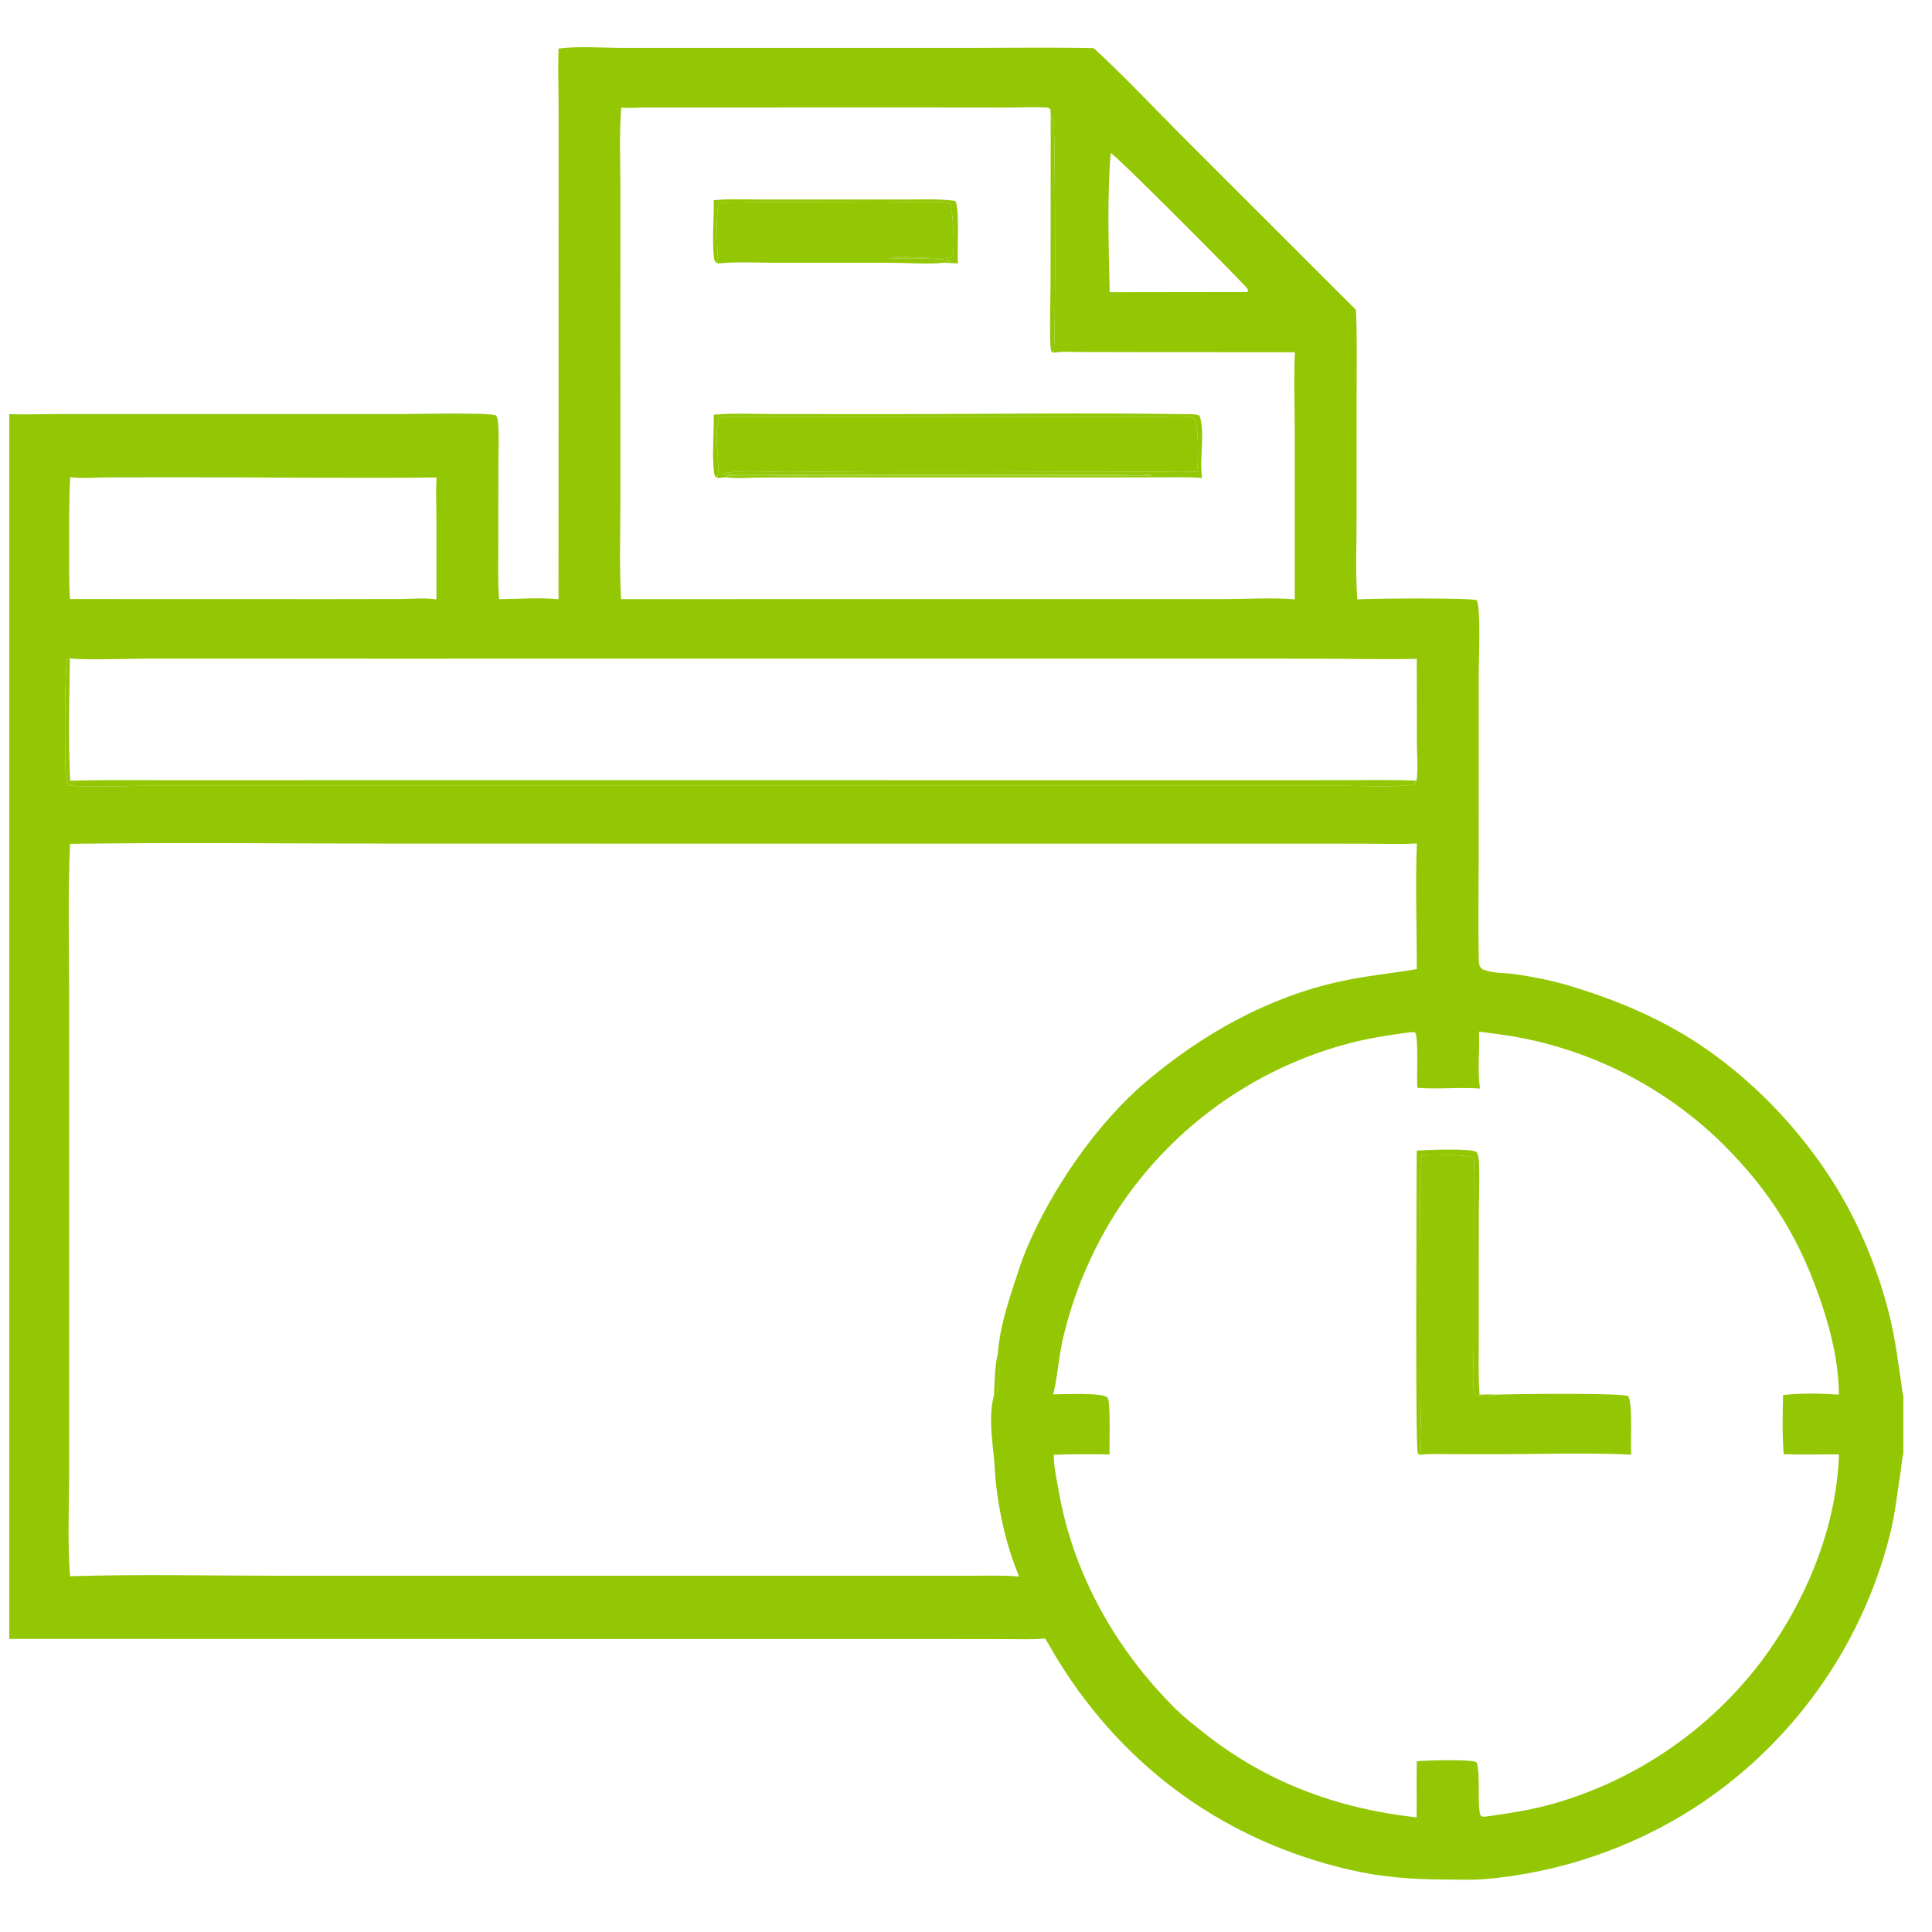 <svg width="51" height="51" viewBox="0 0 51 51" fill="none" xmlns="http://www.w3.org/2000/svg">
<g clip-path="url(#clip0_1094_7199)">
<path d="M0.244 0.438H50.244V36.849V38.372V50.438H0.244V43.263V10.931V0.438ZM0.244 0.438V10.931C0.635 10.947 1.031 10.932 1.422 10.931L3.613 10.931L10.493 10.931C10.864 10.931 12.884 10.881 13.093 10.967C13.141 11.035 13.145 11.12 13.151 11.201C13.178 11.559 13.157 11.932 13.156 12.291L13.154 14.426C13.154 14.889 13.139 15.356 13.175 15.817C13.672 15.812 14.257 15.767 14.743 15.819L14.745 5.949L14.745 2.846C14.745 2.327 14.725 1.799 14.745 1.281C15.282 1.214 15.861 1.262 16.404 1.263L19.45 1.264L25.562 1.264C26.664 1.264 27.77 1.246 28.871 1.27C29.696 2.029 30.469 2.857 31.262 3.65L35.794 8.179C35.826 8.905 35.811 9.633 35.811 10.36L35.81 13.729C35.81 14.421 35.779 15.13 35.829 15.821C36.238 15.797 38.734 15.777 38.983 15.842C39.093 16.079 39.036 17.365 39.035 17.738L39.034 22.661C39.033 23.523 39.016 24.39 39.035 25.251C39.039 25.39 39.022 25.547 39.174 25.603C39.429 25.697 39.745 25.679 40.014 25.718C40.476 25.785 40.965 25.884 41.413 26.017C42.421 26.317 43.373 26.693 44.288 27.217C46.188 28.302 47.893 30.134 48.887 32.077C49.416 33.111 49.82 34.266 50.021 35.411C50.083 35.762 50.127 36.121 50.183 36.474C50.203 36.599 50.208 36.728 50.244 36.849V0.438H0.244ZM1.85 22.275C1.786 23.629 1.826 24.998 1.826 26.355L1.826 33.52L1.826 38.773C1.826 39.668 1.776 40.73 1.85 41.609C3.658 41.552 5.479 41.595 7.288 41.595H17.334L23.665 41.595H25.651C26.066 41.595 26.489 41.58 26.903 41.618C26.584 40.862 26.393 40.032 26.296 39.219C26.267 38.981 26.262 38.739 26.239 38.499C26.187 37.965 26.101 37.418 26.225 36.887L26.234 36.848L26.24 36.824C26.256 36.449 26.261 36.075 26.341 35.707C26.389 35.116 26.567 34.51 26.752 33.95C26.861 33.621 26.965 33.284 27.099 32.964C27.765 31.384 28.957 29.646 30.271 28.539C31.743 27.298 33.459 26.331 35.353 25.913C36.06 25.756 36.703 25.701 37.401 25.581C37.401 24.498 37.359 23.338 37.402 22.266C36.969 22.288 36.531 22.272 36.097 22.271L33.985 22.27H27.108L10.555 22.269C7.655 22.269 4.75 22.236 1.85 22.275ZM39.042 27.233C39.062 27.729 38.998 28.239 39.067 28.734C38.518 28.695 37.962 28.758 37.416 28.716L37.413 28.681C37.393 28.445 37.45 27.366 37.356 27.254C37.3 27.247 37.253 27.245 37.196 27.253C36.672 27.322 36.144 27.404 35.631 27.536C35.491 27.573 35.352 27.613 35.214 27.655C35.075 27.698 34.938 27.743 34.801 27.791C34.664 27.839 34.529 27.89 34.395 27.944C34.26 27.997 34.127 28.054 33.995 28.113C33.862 28.172 33.732 28.234 33.602 28.299C33.472 28.363 33.344 28.43 33.217 28.5C33.091 28.57 32.965 28.643 32.842 28.718C32.718 28.793 32.596 28.87 32.475 28.95C32.354 29.03 32.235 29.113 32.118 29.198C32.001 29.283 31.886 29.371 31.772 29.46C31.658 29.55 31.547 29.642 31.437 29.736C31.327 29.831 31.219 29.927 31.113 30.026C31.008 30.125 30.904 30.226 30.802 30.329C30.701 30.433 30.601 30.538 30.504 30.645C30.407 30.752 30.312 30.861 30.219 30.973C30.126 31.084 30.036 31.197 29.947 31.311C29.05 32.473 28.377 33.933 28.054 35.362C27.946 35.84 27.918 36.333 27.803 36.806C28.049 36.811 29.12 36.751 29.235 36.894C29.326 37.009 29.278 38.17 29.291 38.393C28.798 38.388 28.307 38.382 27.815 38.404C27.818 38.735 27.898 39.08 27.956 39.407C28.345 41.581 29.474 43.571 31.041 45.118C31.264 45.338 31.512 45.53 31.757 45.725C33.413 47.047 35.302 47.743 37.395 47.975C37.401 47.481 37.39 46.987 37.4 46.494C37.614 46.469 38.864 46.433 38.975 46.52C39.102 46.782 38.963 47.903 39.115 47.947C39.176 47.966 39.25 47.948 39.312 47.941C39.849 47.864 40.388 47.782 40.911 47.639C41.049 47.601 41.186 47.56 41.322 47.517C41.458 47.473 41.593 47.427 41.727 47.378C41.861 47.329 41.994 47.277 42.126 47.222C42.258 47.168 42.389 47.111 42.518 47.051C42.648 46.991 42.776 46.928 42.903 46.864C43.03 46.798 43.156 46.731 43.28 46.661C43.405 46.59 43.528 46.518 43.649 46.443C43.77 46.367 43.89 46.29 44.008 46.21C44.127 46.13 44.243 46.047 44.358 45.963C44.473 45.878 44.586 45.791 44.698 45.702C44.809 45.612 44.918 45.52 45.026 45.427C45.134 45.333 45.239 45.237 45.343 45.139C45.447 45.041 45.548 44.94 45.648 44.838C45.748 44.736 45.845 44.632 45.941 44.525C46.036 44.419 46.129 44.311 46.22 44.201C46.311 44.091 46.4 43.979 46.486 43.866C47.651 42.312 48.481 40.351 48.544 38.393C48.058 38.389 47.57 38.405 47.085 38.388C47.044 37.88 47.056 37.338 47.069 36.828C47.519 36.769 48.087 36.783 48.541 36.815C48.539 36.02 48.354 35.226 48.106 34.474C47.54 32.757 46.767 31.481 45.48 30.2C45.391 30.112 45.3 30.026 45.208 29.942C45.115 29.857 45.022 29.774 44.926 29.693C44.831 29.612 44.734 29.533 44.636 29.455C44.538 29.377 44.438 29.302 44.337 29.227C44.237 29.154 44.134 29.081 44.031 29.011C43.928 28.941 43.823 28.872 43.717 28.806C43.611 28.739 43.504 28.674 43.395 28.611C43.287 28.549 43.178 28.488 43.067 28.429C42.957 28.37 42.845 28.314 42.733 28.259C42.62 28.204 42.507 28.151 42.392 28.101C42.278 28.05 42.163 28.001 42.047 27.955C41.931 27.908 41.813 27.864 41.696 27.822C41.578 27.779 41.459 27.739 41.34 27.701C41.221 27.663 41.101 27.627 40.981 27.593C40.86 27.559 40.739 27.528 40.617 27.498C40.496 27.469 40.374 27.442 40.251 27.417C39.856 27.334 39.442 27.283 39.042 27.233ZM50.244 38.372L50.237 38.399C50.203 38.547 50.196 38.695 50.172 38.844C50.083 39.406 50.024 39.998 49.88 40.548C49.857 40.64 49.832 40.732 49.806 40.823C49.781 40.914 49.754 41.005 49.727 41.096C49.699 41.186 49.67 41.276 49.64 41.366C49.61 41.456 49.579 41.546 49.547 41.635C49.516 41.724 49.483 41.813 49.449 41.901C49.414 41.99 49.38 42.078 49.343 42.165C49.307 42.253 49.27 42.34 49.232 42.427C49.194 42.513 49.155 42.6 49.115 42.685C49.075 42.771 49.033 42.857 48.991 42.941C48.949 43.026 48.906 43.111 48.862 43.194C48.818 43.278 48.773 43.361 48.727 43.444C48.681 43.527 48.633 43.609 48.586 43.691C48.538 43.773 48.489 43.854 48.439 43.934C48.389 44.015 48.338 44.095 48.286 44.174C48.234 44.253 48.182 44.332 48.128 44.41C48.075 44.488 48.02 44.566 47.965 44.642C47.909 44.719 47.853 44.795 47.796 44.871C47.739 44.946 47.68 45.021 47.621 45.095C47.562 45.169 47.503 45.243 47.442 45.316C47.381 45.388 47.32 45.46 47.257 45.532C47.195 45.603 47.132 45.673 47.068 45.743C47.004 45.813 46.939 45.882 46.873 45.95C46.808 46.019 46.741 46.086 46.674 46.153C46.607 46.22 46.539 46.286 46.47 46.351C46.401 46.416 46.332 46.48 46.262 46.544C46.191 46.607 46.12 46.67 46.048 46.732C45.977 46.794 45.904 46.855 45.831 46.915C45.758 46.975 45.684 47.034 45.61 47.093C45.535 47.151 45.46 47.209 45.384 47.265C45.308 47.322 45.231 47.378 45.154 47.432C45.077 47.487 44.999 47.541 44.921 47.594C44.842 47.648 44.763 47.7 44.683 47.751C44.478 47.881 44.269 48.005 44.056 48.123C43.843 48.24 43.627 48.351 43.408 48.456C43.189 48.561 42.966 48.659 42.741 48.751C42.516 48.842 42.288 48.927 42.058 49.005C41.828 49.083 41.595 49.154 41.361 49.218C41.126 49.282 40.89 49.339 40.652 49.389C40.414 49.439 40.175 49.482 39.934 49.518C39.694 49.553 39.453 49.582 39.211 49.603C38.863 49.632 38.504 49.615 38.154 49.615C37.304 49.615 36.472 49.552 35.642 49.361C32.382 48.609 29.724 46.709 27.951 43.864C27.826 43.662 27.713 43.452 27.588 43.251C27.245 43.287 26.889 43.268 26.545 43.268L24.714 43.266L18.851 43.266L0.244 43.263V50.438H50.244V38.372ZM16.399 2.84C16.344 3.535 16.377 4.248 16.377 4.945L16.376 8.634L16.377 13.192C16.377 14.063 16.347 14.946 16.394 15.815L28.559 15.814L32.347 15.814C32.907 15.814 33.635 15.77 34.178 15.821L34.178 11.51C34.178 10.777 34.148 10.031 34.182 9.299L29.692 9.296L28.498 9.293C28.278 9.292 28.027 9.27 27.812 9.313C27.873 9.141 27.854 3.873 27.818 3.336L27.814 3.342C27.797 3.217 27.773 3.106 27.735 2.985L27.727 2.88C27.667 2.83 27.587 2.837 27.509 2.835C27.191 2.825 26.869 2.84 26.551 2.84L24.49 2.837L18.214 2.838L16.996 2.839C16.802 2.84 16.592 2.861 16.399 2.84ZM1.845 17.376C1.828 18.451 1.803 19.535 1.85 20.609C2.727 20.584 3.606 20.596 4.484 20.596L8.764 20.596L21.738 20.596L32.032 20.596L35.369 20.596C36.043 20.596 36.722 20.579 37.395 20.61C37.437 20.285 37.402 19.911 37.402 19.58L37.4 17.392C36.458 17.411 35.51 17.387 34.568 17.387L28.519 17.386L10.222 17.387L3.859 17.386C3.544 17.386 2.051 17.433 1.845 17.376ZM1.854 12.594C1.819 13.183 1.826 13.772 1.826 14.361C1.826 14.845 1.815 15.331 1.847 15.813L8.703 15.815L10.578 15.812C10.881 15.811 11.225 15.774 11.521 15.824L11.521 13.706C11.52 13.342 11.502 12.968 11.524 12.604C9.307 12.628 7.086 12.599 4.869 12.6L2.803 12.602C2.499 12.603 2.152 12.639 1.854 12.594ZM29.32 4.038C29.223 5.186 29.266 6.553 29.293 7.714L32.892 7.709L32.948 7.696C32.951 7.622 32.865 7.55 32.815 7.496C32.466 7.121 29.483 4.117 29.32 4.038ZM37.395 20.61C36.722 20.579 36.043 20.596 35.369 20.596L32.032 20.596L21.738 20.596L8.764 20.596L4.484 20.596C3.606 20.596 2.727 20.584 1.85 20.609C1.803 19.535 1.828 18.451 1.845 17.376L1.772 17.402C1.705 17.616 1.709 20.081 1.734 20.42C1.741 20.516 1.751 20.627 1.799 20.712C1.803 20.72 1.809 20.726 1.814 20.733C2.475 20.791 3.169 20.744 3.834 20.744L7.95 20.744L20.943 20.743L32.084 20.744L35.505 20.744C36.101 20.744 36.731 20.785 37.323 20.718C37.357 20.685 37.374 20.653 37.395 20.61ZM26.24 36.824C26.287 36.811 26.283 36.809 26.314 36.776C26.382 36.416 26.368 36.07 26.341 35.707C26.261 36.075 26.256 36.449 26.24 36.824Z" fill="#93C704"/>
<path d="M26.239 36.825C26.256 36.45 26.261 36.076 26.341 35.708C26.368 36.07 26.381 36.417 26.314 36.776C26.283 36.81 26.287 36.811 26.239 36.825Z" fill="#93C704"/>
<path d="M37.395 20.609C37.374 20.652 37.357 20.684 37.322 20.718C36.731 20.784 36.101 20.743 35.505 20.743L32.084 20.743L20.943 20.743L7.95 20.743L3.834 20.743C3.169 20.743 2.475 20.79 1.814 20.733C1.809 20.726 1.803 20.719 1.799 20.711C1.751 20.626 1.74 20.516 1.734 20.419C1.709 20.081 1.705 17.615 1.772 17.401L1.845 17.375C1.828 18.451 1.803 19.534 1.85 20.609C2.727 20.584 3.606 20.596 4.483 20.596L8.764 20.595L21.738 20.595L32.032 20.596L35.369 20.595C36.043 20.595 36.722 20.578 37.395 20.609Z" fill="#93C704"/>
<path d="M27.736 2.985C27.773 3.105 27.797 3.217 27.814 3.342L27.818 3.336C27.854 3.873 27.873 9.14 27.812 9.313L27.751 9.276C27.691 9.106 27.732 7.804 27.732 7.542L27.736 2.985Z" fill="#93C704"/>
<path d="M18.84 5.285C19.24 5.244 19.655 5.266 20.057 5.266L22.104 5.266L23.94 5.266C24.364 5.267 24.8 5.243 25.221 5.305C25.343 5.569 25.252 6.562 25.29 6.937C25.29 6.943 25.29 6.948 25.291 6.954L24.91 6.933C24.537 6.983 23.958 6.937 23.563 6.937L20.601 6.938C20.054 6.938 19.48 6.901 18.937 6.956C18.868 6.902 18.857 6.887 18.847 6.8C18.791 6.311 18.851 5.78 18.84 5.285ZM18.84 5.285C18.851 5.78 18.791 6.311 18.847 6.8C18.857 6.887 18.868 6.902 18.937 6.956C18.94 6.943 18.943 6.929 18.945 6.916C18.961 6.823 18.941 6.723 18.939 6.629C18.932 6.322 18.886 5.644 18.98 5.379C19.039 5.343 19.099 5.351 19.168 5.35C20.567 5.319 21.973 5.345 23.372 5.345C23.69 5.345 24.792 5.302 25.027 5.357C25.064 5.366 25.057 5.359 25.078 5.392C25.157 5.521 25.207 6.56 25.152 6.702C25.137 6.739 25.127 6.773 25.087 6.786C24.784 6.883 23.665 6.714 23.449 6.818L23.48 6.798L23.476 6.837C23.487 6.835 23.499 6.831 23.511 6.83C23.79 6.809 24.833 6.822 25.091 6.869L25.085 6.901C25.054 6.909 25.032 6.912 25 6.912C24.963 6.911 24.943 6.919 24.91 6.933L25.291 6.954C25.29 6.948 25.29 6.943 25.29 6.937C25.252 6.562 25.343 5.569 25.221 5.305C24.8 5.243 24.364 5.267 23.94 5.266L22.104 5.266L20.057 5.266C19.655 5.266 19.24 5.244 18.84 5.285Z" fill="#93C704"/>
<path d="M18.84 5.285C19.24 5.244 19.655 5.266 20.057 5.266L22.104 5.266L23.94 5.266C24.364 5.267 24.8 5.243 25.221 5.305C25.343 5.569 25.252 6.562 25.29 6.937C25.29 6.943 25.29 6.948 25.291 6.954L24.91 6.933C24.943 6.919 24.963 6.911 25 6.912C25.032 6.912 25.054 6.909 25.085 6.901L25.091 6.869C24.833 6.822 23.79 6.809 23.511 6.83C23.499 6.831 23.487 6.835 23.476 6.837L23.48 6.798L23.449 6.818C23.665 6.714 24.784 6.883 25.087 6.786C25.127 6.773 25.137 6.739 25.152 6.702C25.207 6.56 25.157 5.521 25.078 5.392C25.057 5.359 25.064 5.366 25.027 5.357C24.792 5.302 23.69 5.345 23.372 5.345C21.973 5.345 20.567 5.319 19.168 5.35C19.099 5.351 19.039 5.343 18.98 5.379C18.886 5.644 18.932 6.322 18.939 6.629C18.941 6.723 18.961 6.823 18.945 6.916C18.943 6.929 18.94 6.943 18.937 6.956C18.868 6.902 18.857 6.887 18.847 6.8C18.791 6.311 18.851 5.78 18.84 5.285Z" fill="#93C704"/>
<path d="M18.839 10.948C19.353 10.898 19.894 10.93 20.41 10.93L23.222 10.932C25.902 10.933 28.588 10.891 31.268 10.933C31.377 10.935 31.573 10.92 31.665 10.976C31.822 11.401 31.649 12.147 31.735 12.616C31.315 12.587 30.888 12.601 30.467 12.601L28.458 12.602L22.129 12.602L20.116 12.604C19.815 12.604 19.468 12.64 19.174 12.598L18.938 12.619C18.869 12.565 18.857 12.551 18.847 12.464C18.791 11.975 18.852 11.444 18.839 10.948ZM18.839 10.948C18.852 11.444 18.791 11.975 18.847 12.464C18.857 12.551 18.869 12.565 18.938 12.619C18.94 12.604 18.943 12.588 18.945 12.573C19.008 12.107 18.824 11.476 18.989 11.034C19.092 10.997 19.229 11.011 19.339 11.011L28.213 11.009L30.473 11.009C30.798 11.009 31.193 10.964 31.508 11.027C31.65 11.195 31.628 12.082 31.611 12.325C31.608 12.368 31.602 12.408 31.593 12.451C31.512 12.469 31.359 12.444 31.269 12.446C30.669 12.456 30.07 12.453 29.471 12.452C26.594 12.45 23.715 12.425 20.839 12.462C20.398 12.467 19.406 12.394 19.045 12.515C19.325 12.561 19.641 12.535 19.926 12.535L21.458 12.536L27.595 12.535L29.427 12.535C29.743 12.535 30.084 12.508 30.397 12.546L30.389 12.569L30.433 12.558L21.465 12.561C21.196 12.561 19.319 12.528 19.225 12.563C19.209 12.569 19.195 12.578 19.182 12.587C19.178 12.59 19.176 12.594 19.174 12.598C19.468 12.64 19.815 12.604 20.116 12.604L22.129 12.602L28.458 12.602L30.467 12.601C30.888 12.601 31.315 12.587 31.735 12.616C31.649 12.147 31.822 11.401 31.665 10.976C31.573 10.92 31.377 10.935 31.268 10.933C28.588 10.891 25.902 10.933 23.222 10.932L20.41 10.93C19.894 10.93 19.353 10.898 18.839 10.948Z" fill="#93C704"/>
<path d="M18.839 10.948C19.353 10.898 19.894 10.93 20.41 10.93L23.222 10.932C25.902 10.933 28.588 10.891 31.268 10.933C31.377 10.935 31.573 10.92 31.665 10.976C31.822 11.401 31.649 12.147 31.735 12.616C31.315 12.587 30.888 12.601 30.467 12.601L28.458 12.602L22.129 12.602L20.116 12.604C19.815 12.604 19.468 12.64 19.174 12.598C19.176 12.594 19.178 12.59 19.182 12.587C19.195 12.578 19.209 12.569 19.225 12.563C19.319 12.528 21.196 12.561 21.465 12.561L30.433 12.558L30.389 12.569L30.397 12.546C30.084 12.508 29.743 12.535 29.427 12.535L27.595 12.535L21.458 12.536L19.926 12.535C19.641 12.535 19.325 12.561 19.045 12.515C19.406 12.394 20.398 12.467 20.839 12.462C23.715 12.425 26.594 12.45 29.471 12.452C30.07 12.453 30.669 12.456 31.269 12.446C31.359 12.444 31.512 12.469 31.593 12.451C31.602 12.408 31.608 12.368 31.611 12.325C31.628 12.082 31.65 11.195 31.508 11.027C31.193 10.964 30.798 11.009 30.473 11.009L28.213 11.009L19.339 11.011C19.229 11.011 19.092 10.997 18.989 11.034C18.824 11.476 19.008 12.107 18.945 12.573C18.943 12.588 18.94 12.604 18.938 12.619C18.869 12.565 18.857 12.551 18.847 12.464C18.791 11.975 18.852 11.444 18.839 10.948Z" fill="#93C704"/>
<path d="M37.398 30.373C37.63 30.356 38.832 30.307 38.969 30.408C38.975 30.413 38.982 30.419 38.986 30.426C39.027 30.498 39.037 30.607 39.041 30.688C39.062 31.165 39.036 31.653 39.036 32.132L39.036 35.271C39.036 35.784 39.02 36.304 39.055 36.816C39.21 36.806 39.364 36.811 39.519 36.815C39.506 36.82 39.493 36.825 39.481 36.83C39.35 36.877 39.065 36.865 38.929 36.842C38.849 36.543 38.902 35.931 38.902 35.595L38.905 31.985L38.905 30.978C38.905 30.841 38.923 30.681 38.902 30.549C38.898 30.549 38.894 30.549 38.89 30.549C38.883 30.547 38.877 30.545 38.87 30.543C38.66 30.493 37.723 30.453 37.535 30.494C37.442 30.74 37.497 32.473 37.496 32.859L37.496 36.977C37.497 37.29 37.542 38.165 37.483 38.406L37.426 38.364C37.357 38.218 37.396 31.324 37.398 30.373Z" fill="#93C704"/>
<path d="M37.483 38.406C37.542 38.164 37.497 37.29 37.496 36.977L37.496 32.859C37.496 32.473 37.442 30.739 37.535 30.494C37.723 30.453 38.66 30.492 38.87 30.543C38.877 30.545 38.883 30.547 38.89 30.548C38.894 30.549 38.898 30.548 38.902 30.548C38.923 30.681 38.905 30.841 38.905 30.978L38.905 31.985L38.902 35.595C38.902 35.931 38.849 36.543 38.929 36.842C39.065 36.865 39.35 36.877 39.481 36.83C39.493 36.825 39.506 36.82 39.519 36.815C39.963 36.798 42.732 36.764 42.984 36.853C43.104 37.08 43.035 38.069 43.061 38.399C41.869 38.342 40.657 38.387 39.463 38.388L38.255 38.386C38.003 38.385 37.732 38.368 37.483 38.406Z" fill="#93C704"/>
</g>
<defs>
<clipPath id="clip0_1094_7199">
<rect width="50" height="50" fill="white" transform="translate(0.244 0.438)"/>
</clipPath>
</defs>
</svg>

